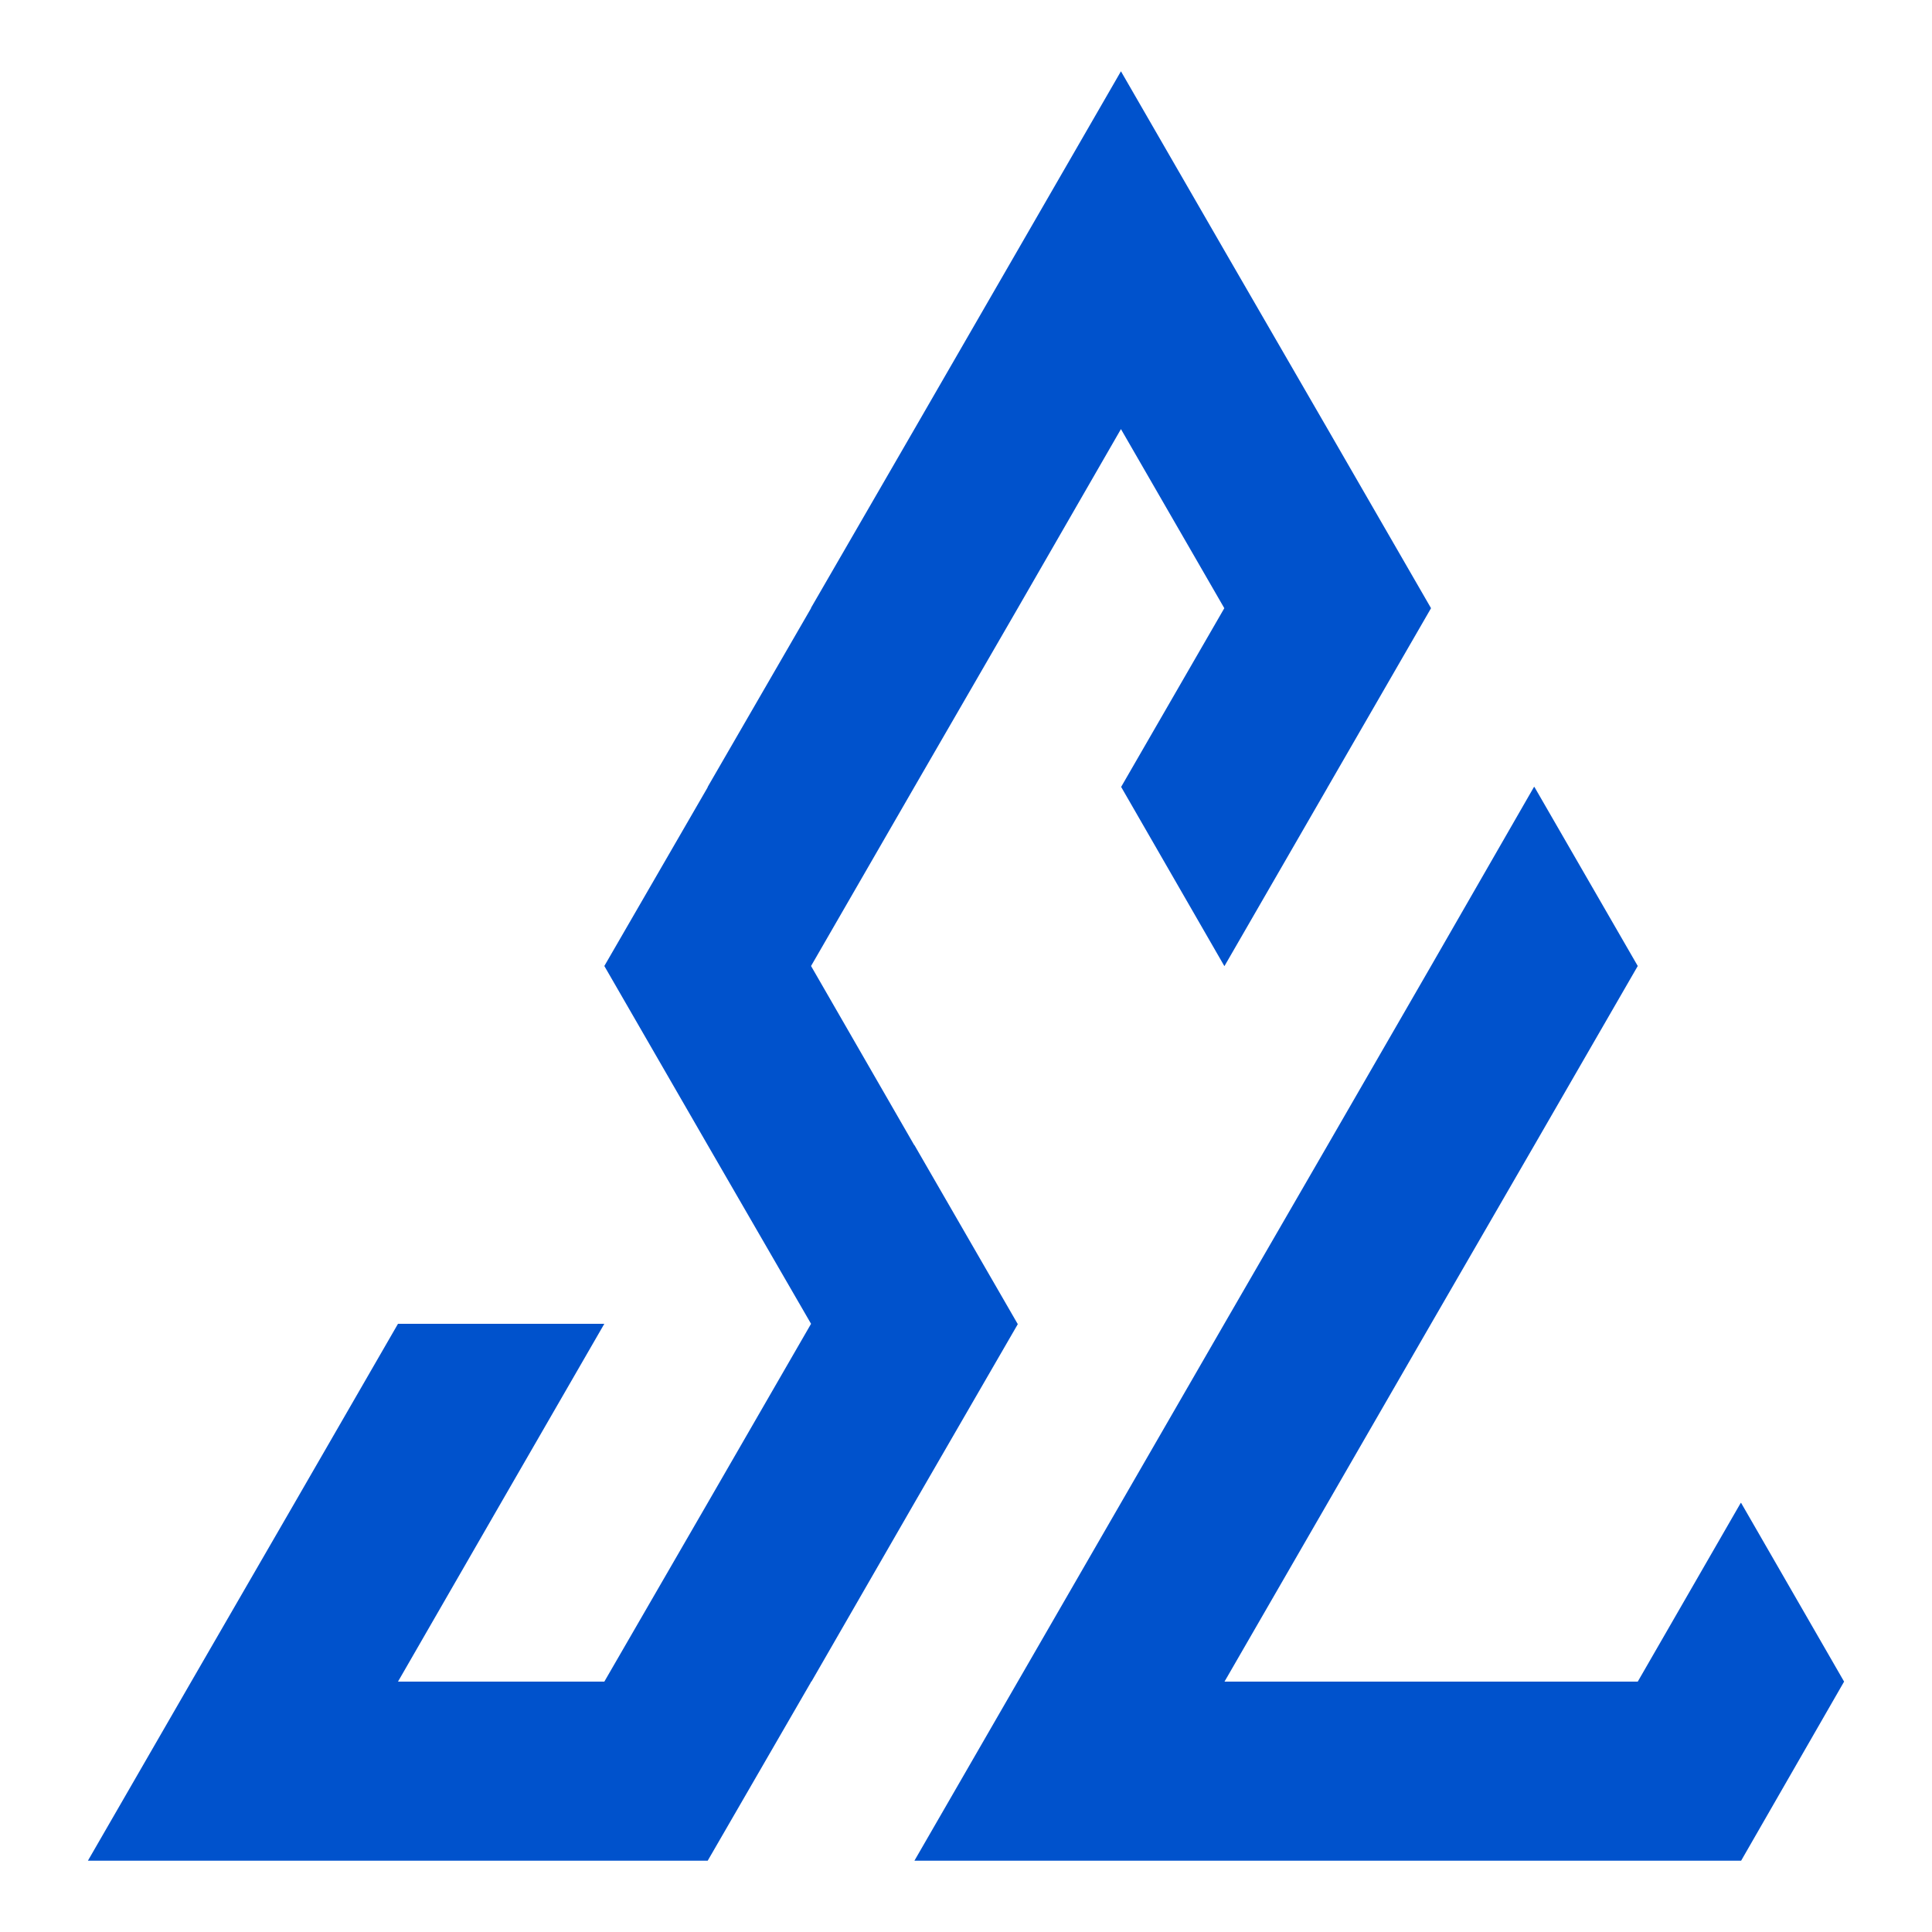 <svg width="100" height="100" xmlns="http://www.w3.org/2000/svg" data-name="Layer 1">

 <g>
  <title>Layer 1</title>
  <polygon id="svg_1" fill="#0052cc" points="95.45 87.04 90.12 96.31 47.33 96.31 52.68 87.04 58.02 77.79 63.37 68.52 68.72 59.27 74.07 50 79.4 40.73 79.42 40.73 84.77 50 79.42 59.27 74.07 68.52 68.72 77.79 63.38 87.04 84.77 87.04 90.1 77.79 90.12 77.79 95.45 87.04" class="cls-1"/>
  <polygon id="svg_2" fill="#0052cc" points="74.07 31.48 68.73 40.73 68.72 40.73 68.72 40.75 63.38 50 63.37 50 58.03 40.73 63.37 31.48 58.02 22.21 52.68 31.48 47.33 40.73 41.98 50 47.32 59.27 47.33 59.27 52.67 68.52 52.68 68.54 47.33 77.79 42 87.04 41.97 87.04 41.98 87.06 36.63 96.31 4.55 96.31 9.9 87.04 15.25 77.79 20.6 68.52 31.28 68.52 25.93 77.79 20.6 87.04 31.28 87.04 36.63 77.79 41.98 68.52 36.63 59.27 31.28 50 36.63 40.75 36.63 40.73 41.98 31.48 41.98 31.46 47.33 22.21 52.67 12.96 58.02 3.69 63.37 12.96 68.72 22.21 74.07 31.48" class="cls-1"/>
 </g>
</svg>